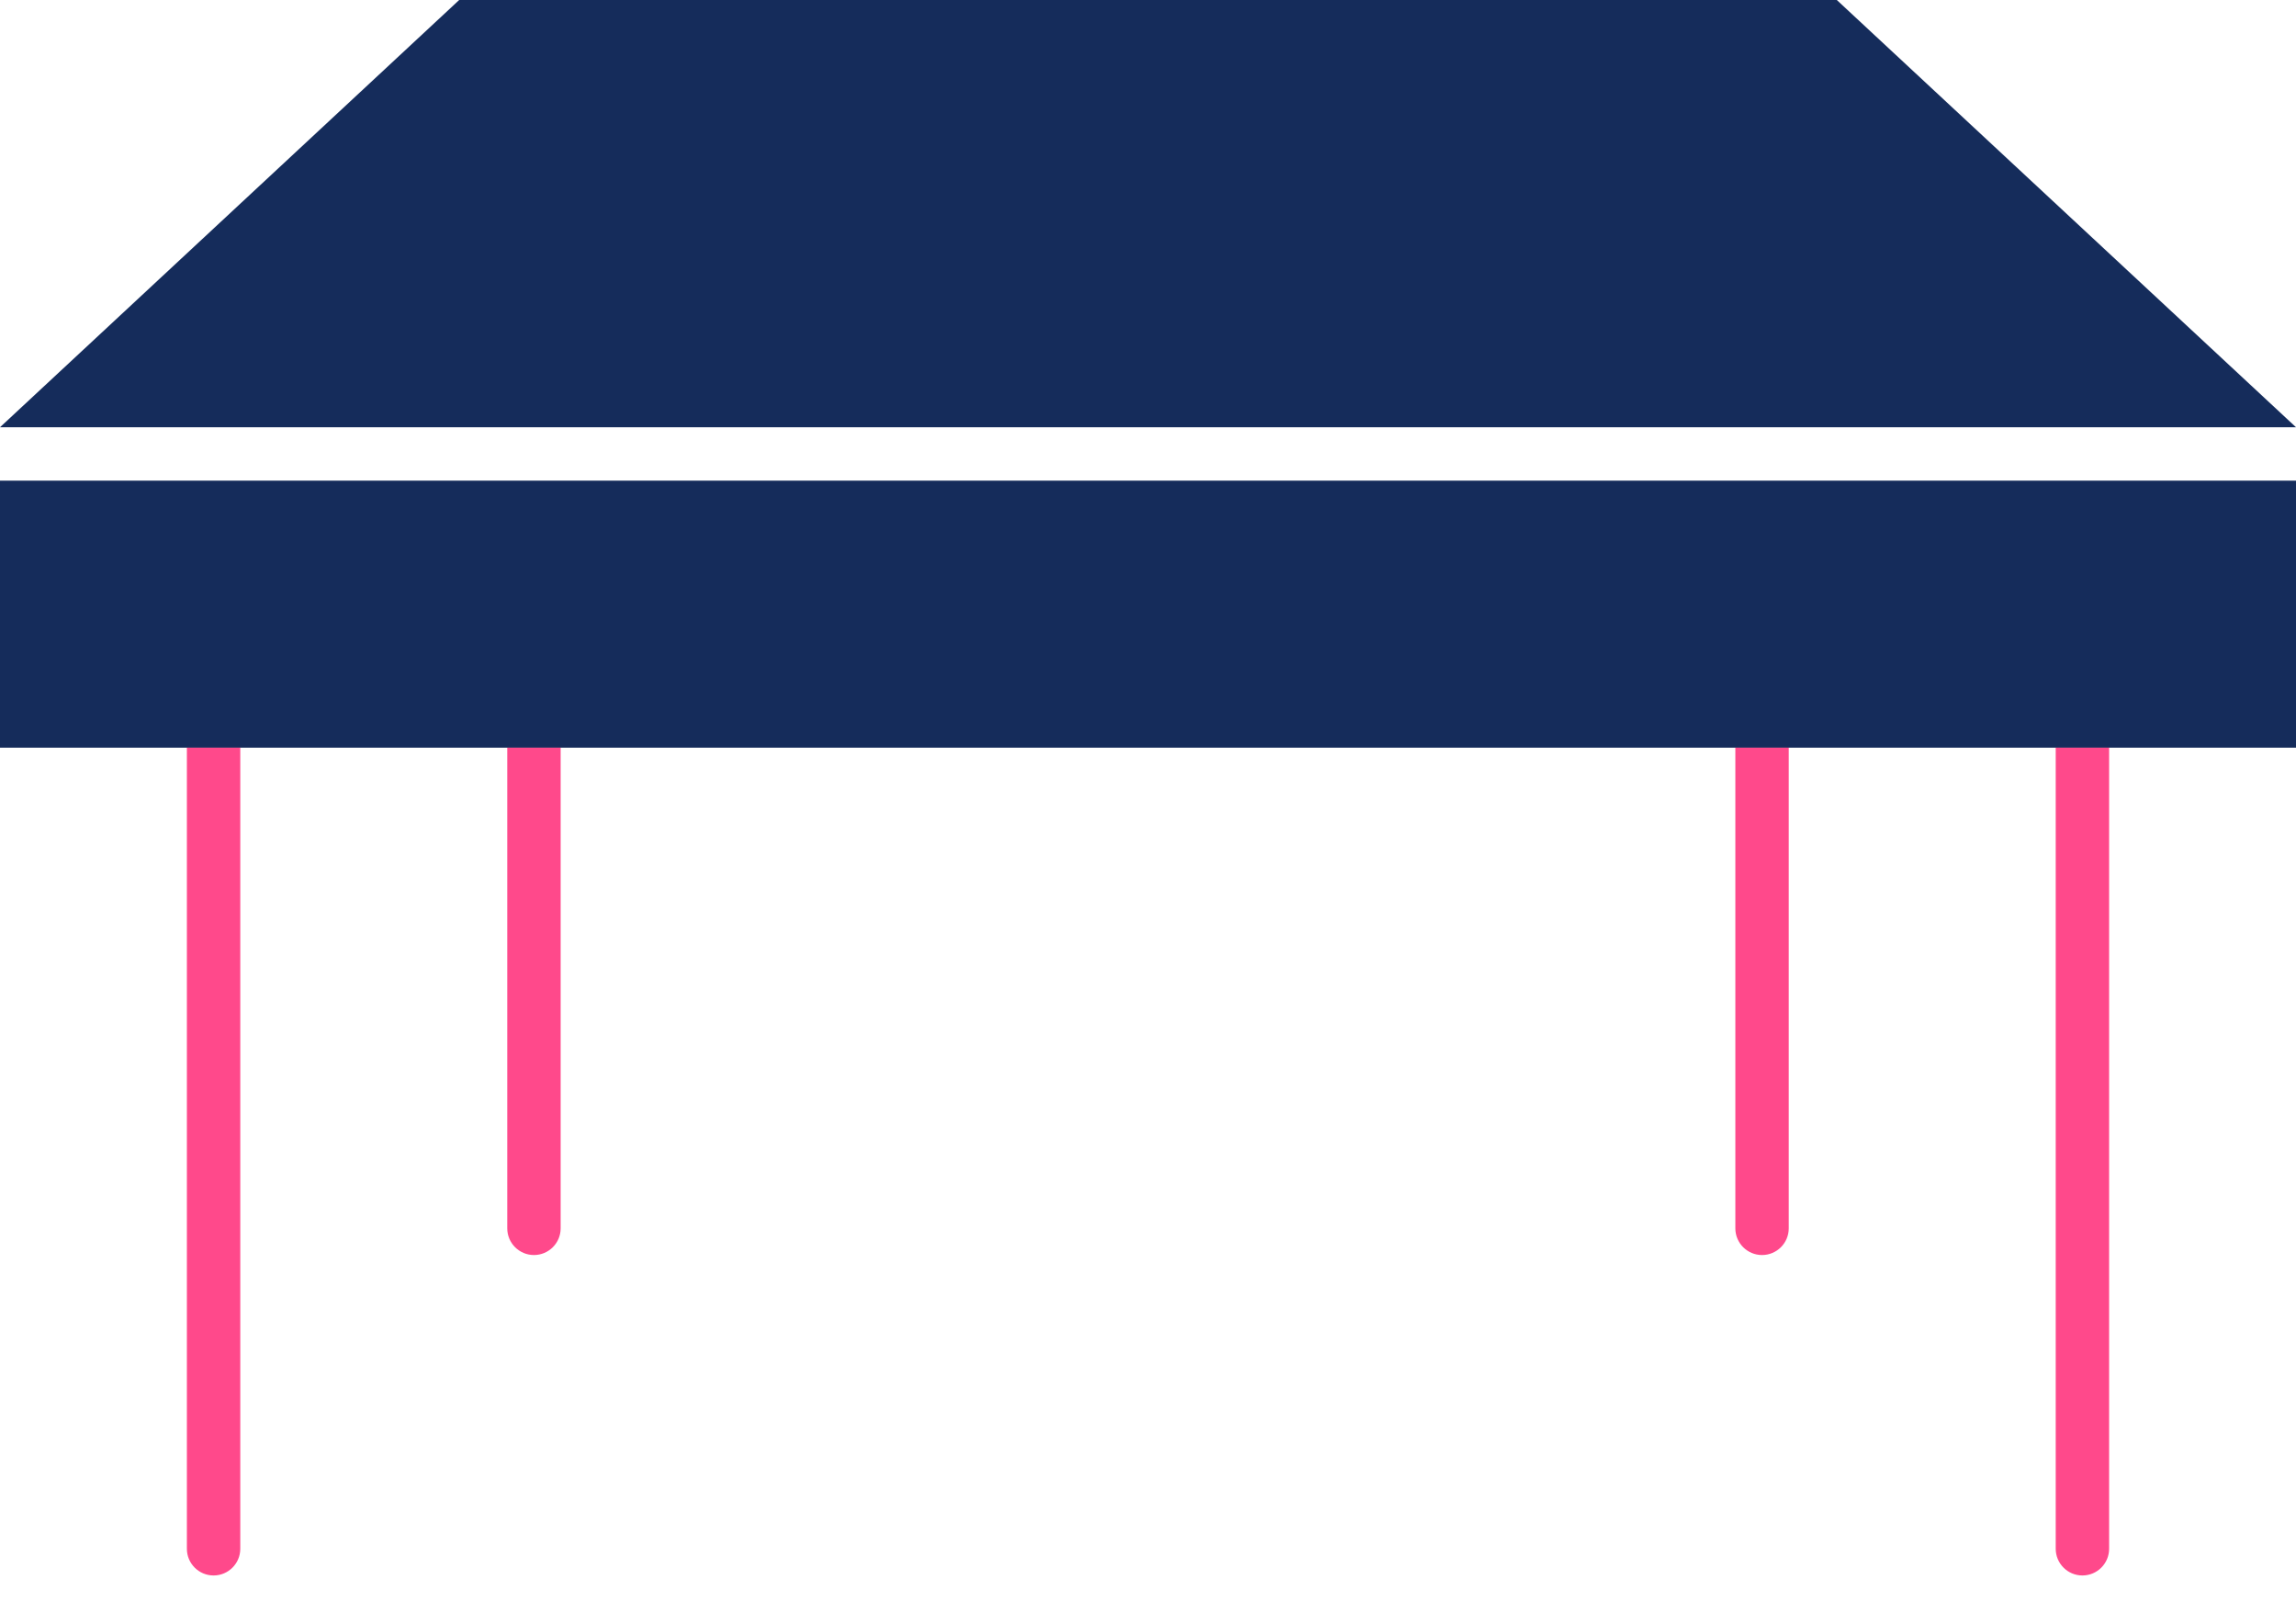 <svg width="43" height="30" viewBox="0 0 43 30" fill="none" xmlns="http://www.w3.org/2000/svg">
<rect y="9" width="43" height="5" fill="#152C5B"/>
<path d="M3.5 29C3.5 29.276 3.724 29.5 4 29.5C4.276 29.5 4.5 29.276 4.5 29H3.5ZM3.5 14L3.5 29H4.5L4.5 14H3.5Z" fill="#FF498B"/>
<path d="M38.5 29C38.5 29.276 38.724 29.5 39 29.5C39.276 29.5 39.5 29.276 39.5 29H38.5ZM38.5 14V29H39.5V14H38.5Z" fill="#FF498B"/>
<path d="M9.5 23C9.5 23.276 9.724 23.5 10 23.5C10.276 23.5 10.5 23.276 10.5 23H9.5ZM9.5 14V23H10.5V14H9.5Z" fill="#FF498B"/>
<path d="M32.5 23C32.5 23.276 32.724 23.5 33 23.5C33.276 23.5 33.5 23.276 33.5 23H32.5ZM32.5 14V23H33.5V14H32.5Z" fill="#FF498B"/>
<path d="M8.6 0H34.4L43 8H0L8.6 0Z" fill="#152C5B"/>
</svg>
